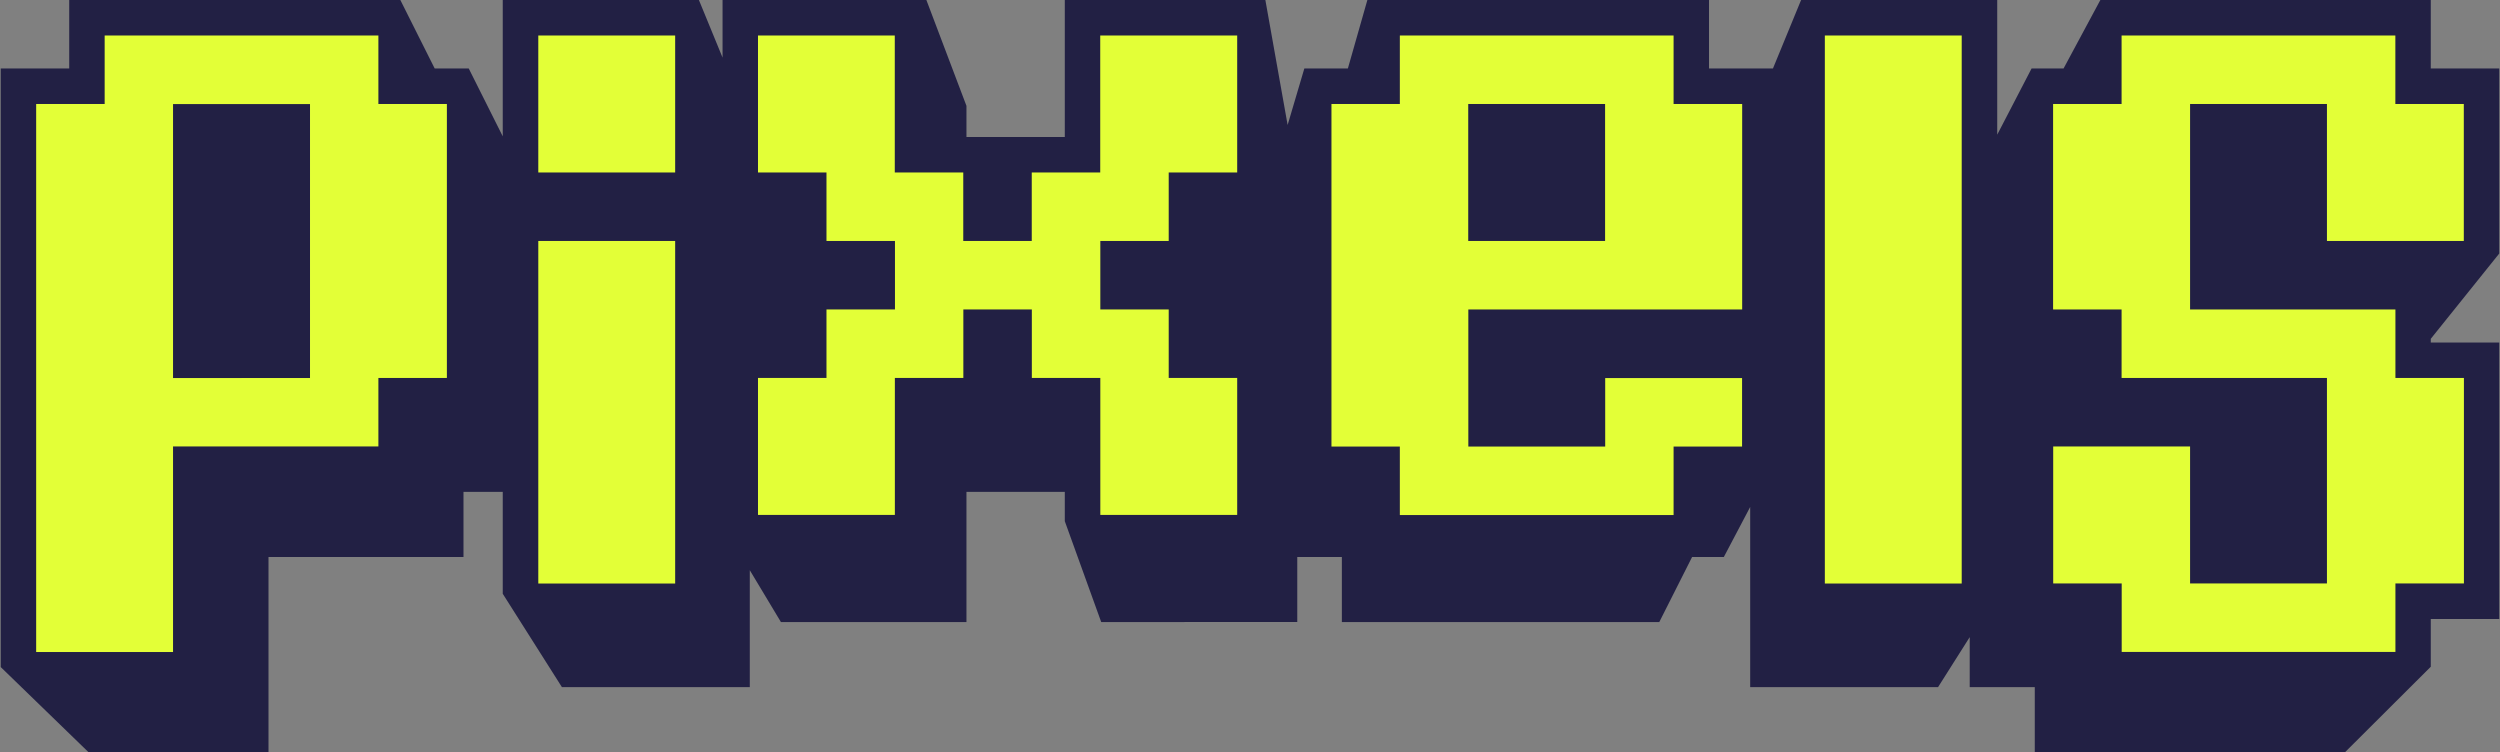 <svg width="1130" height="340" viewBox="0 0 1130 340" fill="none" xmlns="http://www.w3.org/2000/svg">
<rect x="0" y="0" width="1130" height="340" fill="#808080" stroke="none"/>
<g clip-path="url(#clip0_21_16)">
<path d="M919.717 340V310.585H890.311V287.979L875.999 310.585H791.085V229.148L779.171 251.764H764.829L749.996 281.169H606.522V251.764H586.363V281.131L497.751 281.179L481.29 235.582V222.31H436.84V281.169H352.977L338.905 257.726V310.585H253.991L227.244 268.388V222.31H209.493V251.764H121.362V340H40.013L0.33 301.512V30.956H31.287V0H180.954L196.48 30.956H211.872L227.244 61.633V0H315.904L326.595 26.035V0H418.723L436.84 47.85V61.913H481.29V0H571.944L582.009 56.49L589.561 30.956H609.238L618.051 0H772.477V30.956H801.372L814.096 0H902.746V60.873L918.272 30.956H932.729L949.364 0H1098.71V30.956H1129.67V114.579L1098.71 153.144V154.84H1129.67V279.802H1098.71V301.367L1059.95 340H919.717Z" fill="#222044"/>
<path d="M243.31 108.916V263.755H305.174V108.916H243.31Z" fill="#E3FF37"/>
<path d="M243.31 16.046V77.959H305.174V16.046H243.31Z" fill="#E3FF37"/>
<path d="M824.825 16.046V263.755H886.69V16.046H824.825Z" fill="#E3FF37"/>
<path d="M756.459 47.003V16.046H632.73V47.003H601.822V201.842H632.73V232.799H756.459V201.842H787.416V170.886H725.551V201.842H663.686V139.882H787.464V47.003H756.459ZM663.638 108.916V47.003H725.503V108.916H663.638Z" fill="#E3FF37"/>
<path d="M497.308 16.046V77.959H466.352V108.916H435.395V77.959H404.439V16.046H342.613V77.959H373.569V108.916H404.526V139.872H373.569V170.828H342.613V232.741H404.477V170.828H435.434V139.872H466.39V170.828H497.347V232.741H559.211V170.828H528.255V139.872H497.347V108.916H528.255V77.959H559.211V16.046H497.308Z" fill="#E3FF37"/>
<path d="M171.033 47.003V16.046H47.304V47.003H16.348V294.712H78.212V201.794H171.033V170.838H201.99V47.003H171.033ZM109.169 170.876H78.212V139.92V108.964V78.007V47.041H109.169H140.125V77.998V108.954V139.91V170.867H109.169V170.876Z" fill="#E3FF37"/>
<path d="M1082.7 47.003V16.046H958.957V47.003H928V139.882H958.957V170.838H1051.78V263.717H989.913V201.804H928.048V263.717H959.005V294.673H1082.73V263.717H1113.69V170.838H1082.73V139.882H989.913V47.003H1051.78V108.916H1113.64V47.003H1082.7Z" fill="#E3FF37"/>
</g>
<defs>
<clipPath id="clip0_21_16">
<rect width="1129.34" height="340" fill="white" transform="translate(0.33)"/>
</clipPath>
</defs>
</svg>
